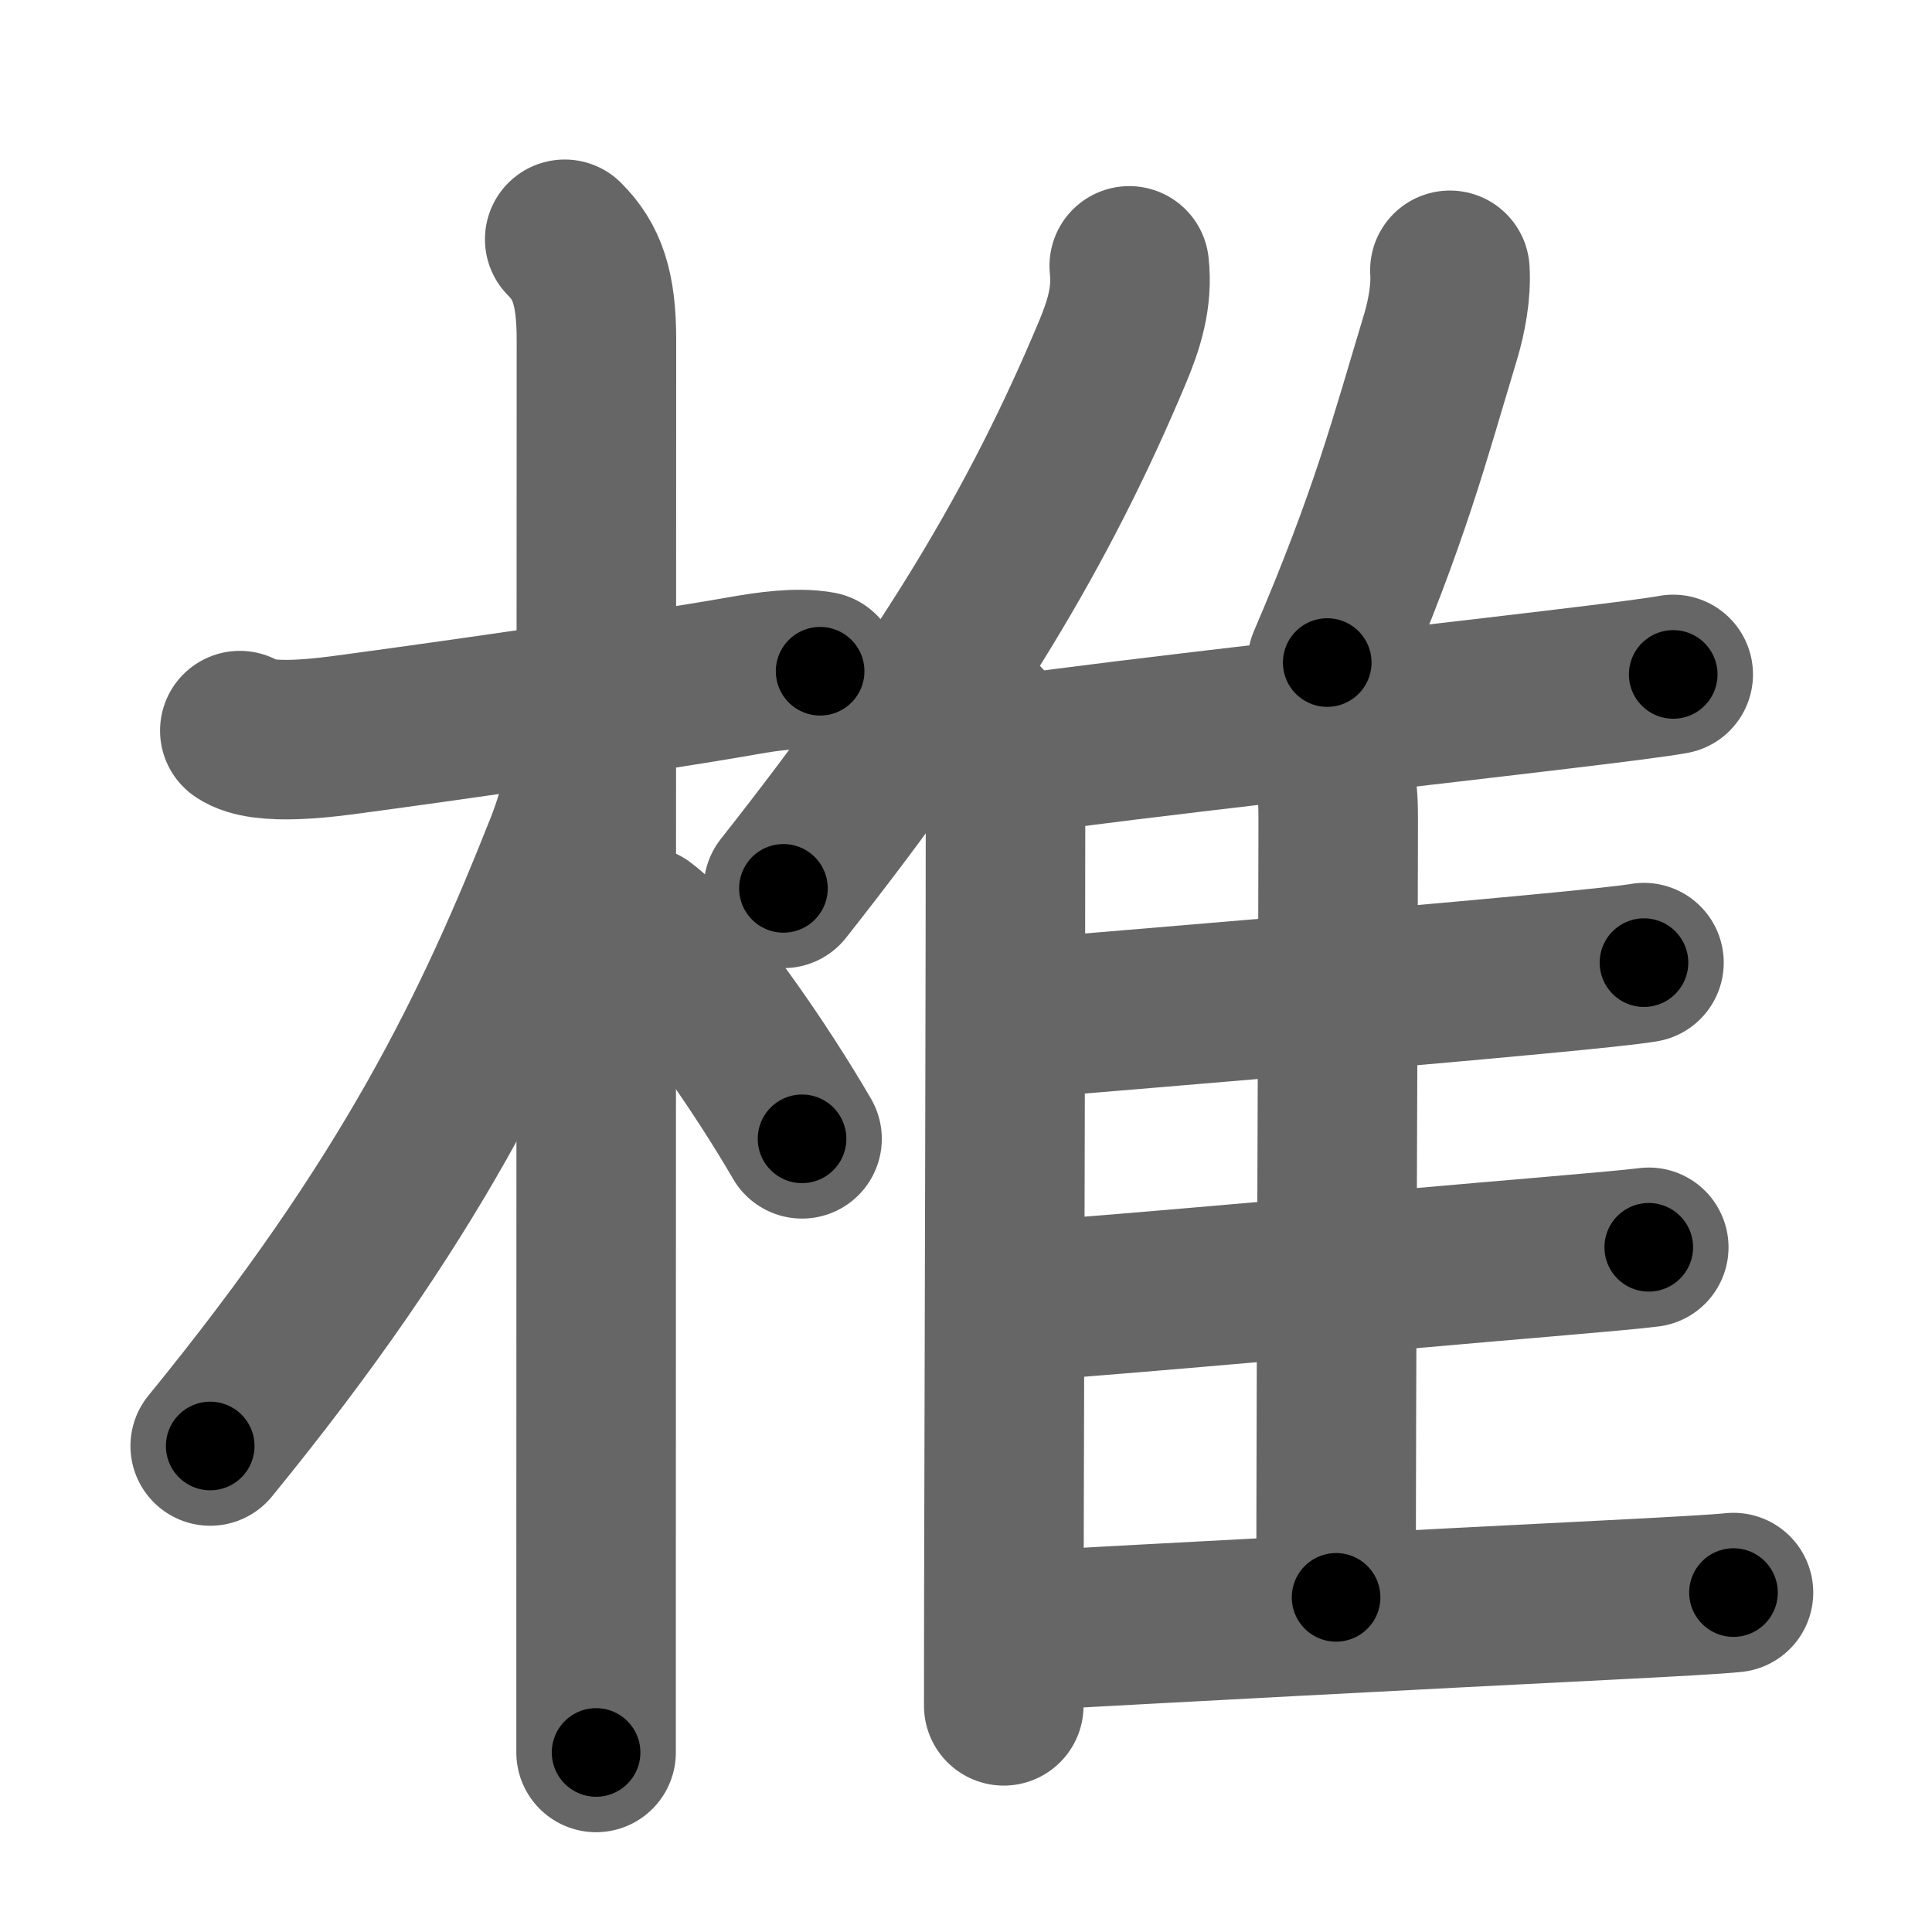 <svg xmlns="http://www.w3.org/2000/svg" width="109" height="109" viewBox="0 0 109 109" id="690e"><g fill="none" stroke="#666" stroke-width="9" stroke-linecap="round" stroke-linejoin="round"><g><g><path d="M13.53,41.22c1.3,0.91,5.05,0.36,6.47,0.17c5.57-0.75,16.31-2.28,22-3.28c1.25-0.22,3-0.48,4.27-0.24" /><path d="M31.86,13.5c1.26,1.26,1.79,2.75,1.79,5.67c0,2.57-0.02,50.01-0.02,70.95c0,4.13,0,7.23,0,8.75" /><path d="M33.19,42.28c0,1.59-0.76,4.08-1.28,5.4c-4.03,10.19-8.65,19.94-20.05,33.9" /><path d="M36.25,52.25c2.58,1.94,6.82,8.24,9,12" /></g><g><g><path d="M63.71,15c0.2,1.78-0.31,3.35-0.95,4.88c-4.07,9.71-9.23,18.42-18.56,30.24" /><path d="M55.57,40.83c1.05,1.05,1.16,2.42,1.16,4.41c0,9.04-0.06,30.57-0.09,42.88c-0.01,3.66-0.01,6.55-0.01,8.12" /></g><path d="M81.8,15.25c0.08,1.25-0.2,2.65-0.51,3.7c-1.79,5.93-2.86,10.14-6.41,18.43" /><path d="M57.57,42.55c5.7-0.83,21.38-2.57,30.45-3.66c3.17-0.38,5.53-0.68,6.38-0.84" /><path d="M74.35,42.24c1.08,1.08,1.15,2.38,1.15,4.05c0,7.73-0.12,31.94-0.12,43.83" /><path d="M57.84,57.46c6.38-0.53,20.62-1.71,28.92-2.5c2.96-0.28,5.17-0.51,5.99-0.65" /><path d="M57.71,73.42c6-0.41,20.89-1.78,29.42-2.5c2.9-0.25,5.06-0.44,5.89-0.55" /><path d="M57.88,92c6.88-0.38,22.85-1.23,32.88-1.73c3.57-0.18,6.21-0.33,7.04-0.42" /></g></g></g><g fill="none" stroke="#000" stroke-width="5" stroke-linecap="round" stroke-linejoin="round"><g><g><path d="M13.53,41.22c1.3,0.91,5.05,0.36,6.47,0.17c5.57-0.75,16.31-2.28,22-3.28c1.25-0.22,3-0.48,4.27-0.24" stroke-dasharray="33.115" stroke-dashoffset="33.115"><animate attributeName="stroke-dashoffset" values="33.115;33.115;0" dur="0.331s" fill="freeze" begin="0s;690e.click" /></path><path d="M31.86,13.5c1.26,1.26,1.79,2.75,1.79,5.67c0,2.57-0.02,50.01-0.02,70.95c0,4.13,0,7.23,0,8.75" stroke-dasharray="85.825" stroke-dashoffset="85.825"><animate attributeName="stroke-dashoffset" values="85.825" fill="freeze" begin="690e.click" /><animate attributeName="stroke-dashoffset" values="85.825;85.825;0" keyTimes="0;0.339;1" dur="0.976s" fill="freeze" begin="0s;690e.click" /></path><path d="M33.19,42.28c0,1.59-0.76,4.08-1.28,5.4c-4.03,10.19-8.65,19.94-20.05,33.9" stroke-dasharray="45.145" stroke-dashoffset="45.145"><animate attributeName="stroke-dashoffset" values="45.145" fill="freeze" begin="690e.click" /><animate attributeName="stroke-dashoffset" values="45.145;45.145;0" keyTimes="0;0.684;1" dur="1.427s" fill="freeze" begin="0s;690e.click" /></path><path d="M36.25,52.25c2.58,1.94,6.82,8.24,9,12" stroke-dasharray="15.062" stroke-dashoffset="15.062"><animate attributeName="stroke-dashoffset" values="15.062" fill="freeze" begin="690e.click" /><animate attributeName="stroke-dashoffset" values="15.062;15.062;0" keyTimes="0;0.904;1" dur="1.578s" fill="freeze" begin="0s;690e.click" /></path></g><g><g><path d="M63.71,15c0.2,1.78-0.31,3.35-0.95,4.88c-4.07,9.71-9.23,18.42-18.56,30.24" stroke-dasharray="40.631" stroke-dashoffset="40.631"><animate attributeName="stroke-dashoffset" values="40.631" fill="freeze" begin="690e.click" /><animate attributeName="stroke-dashoffset" values="40.631;40.631;0" keyTimes="0;0.795;1" dur="1.984s" fill="freeze" begin="0s;690e.click" /></path><path d="M55.57,40.83c1.05,1.05,1.16,2.42,1.16,4.41c0,9.04-0.06,30.57-0.09,42.88c-0.01,3.66-0.01,6.55-0.01,8.12" stroke-dasharray="55.694" stroke-dashoffset="55.694"><animate attributeName="stroke-dashoffset" values="55.694" fill="freeze" begin="690e.click" /><animate attributeName="stroke-dashoffset" values="55.694;55.694;0" keyTimes="0;0.781;1" dur="2.541s" fill="freeze" begin="0s;690e.click" /></path></g><path d="M81.8,15.25c0.08,1.25-0.2,2.65-0.51,3.7c-1.79,5.93-2.86,10.14-6.41,18.43" stroke-dasharray="23.282" stroke-dashoffset="23.282"><animate attributeName="stroke-dashoffset" values="23.282" fill="freeze" begin="690e.click" /><animate attributeName="stroke-dashoffset" values="23.282;23.282;0" keyTimes="0;0.916;1" dur="2.774s" fill="freeze" begin="0s;690e.click" /></path><path d="M57.57,42.55c5.7-0.83,21.38-2.57,30.45-3.66c3.17-0.38,5.53-0.68,6.38-0.84" stroke-dasharray="37.106" stroke-dashoffset="37.106"><animate attributeName="stroke-dashoffset" values="37.106" fill="freeze" begin="690e.click" /><animate attributeName="stroke-dashoffset" values="37.106;37.106;0" keyTimes="0;0.882;1" dur="3.145s" fill="freeze" begin="0s;690e.click" /></path><path d="M74.35,42.24c1.08,1.08,1.15,2.38,1.15,4.05c0,7.73-0.12,31.94-0.12,43.83" stroke-dasharray="48.17" stroke-dashoffset="48.17"><animate attributeName="stroke-dashoffset" values="48.17" fill="freeze" begin="690e.click" /><animate attributeName="stroke-dashoffset" values="48.17;48.17;0" keyTimes="0;0.867;1" dur="3.627s" fill="freeze" begin="0s;690e.click" /></path><path d="M57.84,57.46c6.38-0.53,20.62-1.71,28.92-2.5c2.96-0.28,5.17-0.51,5.99-0.65" stroke-dasharray="35.055" stroke-dashoffset="35.055"><animate attributeName="stroke-dashoffset" values="35.055" fill="freeze" begin="690e.click" /><animate attributeName="stroke-dashoffset" values="35.055;35.055;0" keyTimes="0;0.912;1" dur="3.978s" fill="freeze" begin="0s;690e.click" /></path><path d="M57.71,73.42c6-0.41,20.89-1.78,29.42-2.5c2.9-0.25,5.06-0.44,5.89-0.55" stroke-dasharray="35.443" stroke-dashoffset="35.443"><animate attributeName="stroke-dashoffset" values="35.443" fill="freeze" begin="690e.click" /><animate attributeName="stroke-dashoffset" values="35.443;35.443;0" keyTimes="0;0.918;1" dur="4.332s" fill="freeze" begin="0s;690e.click" /></path><path d="M57.88,92c6.88-0.38,22.85-1.23,32.88-1.73c3.57-0.18,6.21-0.33,7.04-0.42" stroke-dasharray="39.979" stroke-dashoffset="39.979"><animate attributeName="stroke-dashoffset" values="39.979" fill="freeze" begin="690e.click" /><animate attributeName="stroke-dashoffset" values="39.979;39.979;0" keyTimes="0;0.915;1" dur="4.732s" fill="freeze" begin="0s;690e.click" /></path></g></g></g></svg>